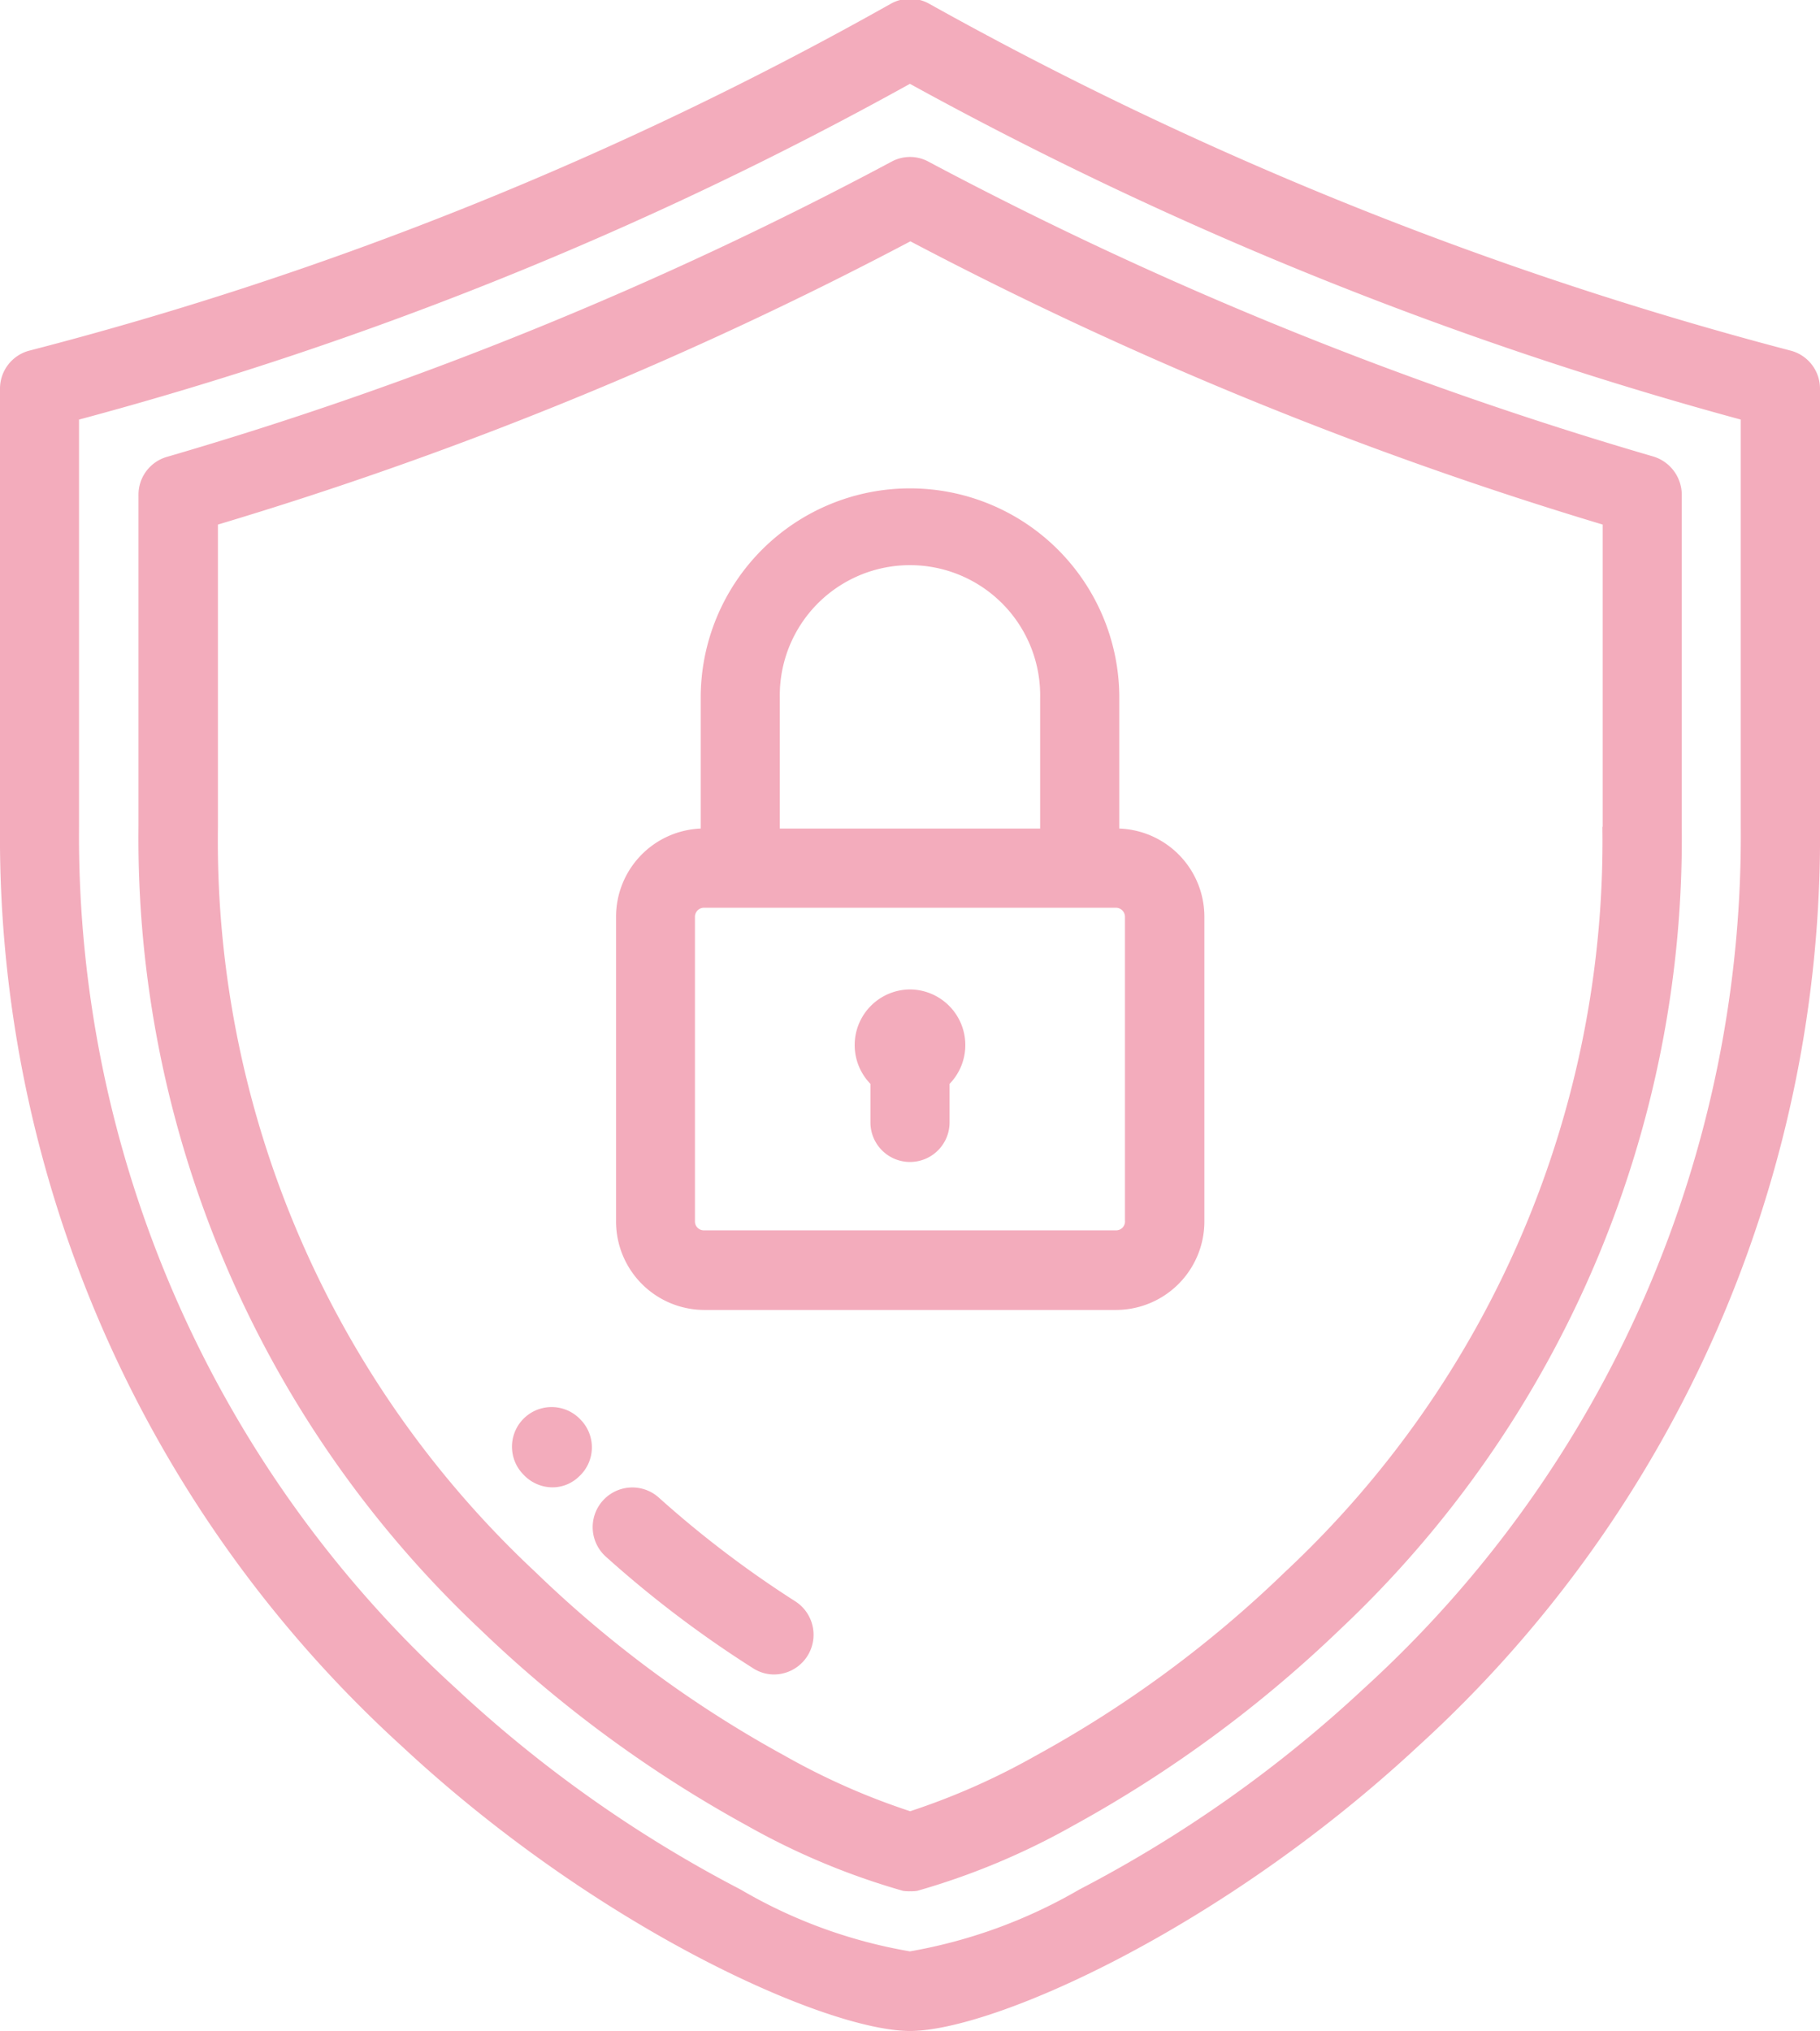 <svg xmlns="http://www.w3.org/2000/svg" width="43" height="47.97" viewBox="0 0 43 47.97">
  <defs>
    <style>
      .cls-1 {
        fill: #f3acbc;
        fill-rule: evenodd;
      }
    </style>
  </defs>
  <path id="ICON_PRIVACIDADE" data-name="ICON PRIVACIDADE" class="cls-1" d="M359.3,1454.31a87.046,87.046,0,0,1-20.344-8.19,0.926,0.926,0,0,0-.912,0,84.652,84.652,0,0,1-20.344,8.19,0.928,0.928,0,0,0-.7.9v10.35a29.035,29.035,0,0,0,9.5,21.72c4.651,4.33,10.045,6.72,12,6.72s7.344-2.39,12-6.72a29.035,29.035,0,0,0,9.5-21.72v-10.35A0.928,0.928,0,0,0,359.3,1454.31Zm-10.076,31.6a30.415,30.415,0,0,1-6.725,4.75,12.079,12.079,0,0,1-4,1.46,11.83,11.83,0,0,1-4-1.46,30.415,30.415,0,0,1-6.725-4.75,27.224,27.224,0,0,1-8.907-20.35v-9.62a86.718,86.718,0,0,0,19.631-7.93,89.259,89.259,0,0,0,19.63,7.93v9.62h0A27.224,27.224,0,0,1,349.224,1485.91Zm6.83-29.1a90.1,90.1,0,0,1-17.114-6.96,0.915,0.915,0,0,0-.879,0,89.26,89.26,0,0,1-17.114,6.97,0.929,0.929,0,0,0-.675.9v7.84a25.654,25.654,0,0,0,8.078,18.96,29.659,29.659,0,0,0,6.3,4.63,16.916,16.916,0,0,0,3.683,1.54,0.965,0.965,0,0,0,.17.01,0.953,0.953,0,0,0,.169-0.01,16.928,16.928,0,0,0,3.684-1.54,29.684,29.684,0,0,0,6.3-4.63,25.654,25.654,0,0,0,8.078-18.96v-7.85A0.947,0.947,0,0,0,356.054,1456.81Zm-1.195,8.75a23.626,23.626,0,0,1-7.5,17.6,27.276,27.276,0,0,1-5.892,4.34,16.439,16.439,0,0,1-2.963,1.31,16.378,16.378,0,0,1-2.963-1.31,27.276,27.276,0,0,1-5.892-4.34,23.626,23.626,0,0,1-7.5-17.6v-7.14a90.759,90.759,0,0,0,16.36-6.69,91.84,91.84,0,0,0,16.357,6.69v7.14h0Zm-24.115,14.03-0.019-.02a0.936,0.936,0,0,0-1.385,1.26l0.019,0.02a0.944,0.944,0,0,0,.69.31,0.9,0.9,0,0,0,.625-0.25A0.934,0.934,0,0,0,330.744,1479.59Zm5.042,4.26a24.847,24.847,0,0,1-3.223-2.45,0.937,0.937,0,0,0-1.246,1.4,26.138,26.138,0,0,0,3.471,2.63,0.917,0.917,0,0,0,.5.15A0.938,0.938,0,0,0,335.786,1483.85Zm7.659-18.25v-3.09a4.945,4.945,0,1,0-9.89,0v3.09a2.085,2.085,0,0,0-2,2.08v7.2a2.089,2.089,0,0,0,2.081,2.09h9.738a2.09,2.09,0,0,0,2.081-2.09v-7.2A2.085,2.085,0,0,0,343.445,1465.6Zm-8.021-3.09a3.076,3.076,0,1,1,6.151,0v3.09h-6.151v-3.09h0Zm8.156,12.37a0.21,0.21,0,0,1-.211.21H333.63a0.21,0.21,0,0,1-.211-0.21v-7.2h0a0.215,0.215,0,0,1,.211-0.21h9.738a0.216,0.216,0,0,1,.211.21v7.2Zm-5.08-5.48a1.314,1.314,0,0,0-.935,2.23v0.91a0.935,0.935,0,1,0,1.87,0v-0.91A1.314,1.314,0,0,0,338.5,1469.4Z" transform="translate(-317 -1446.03)"/>
</svg>
